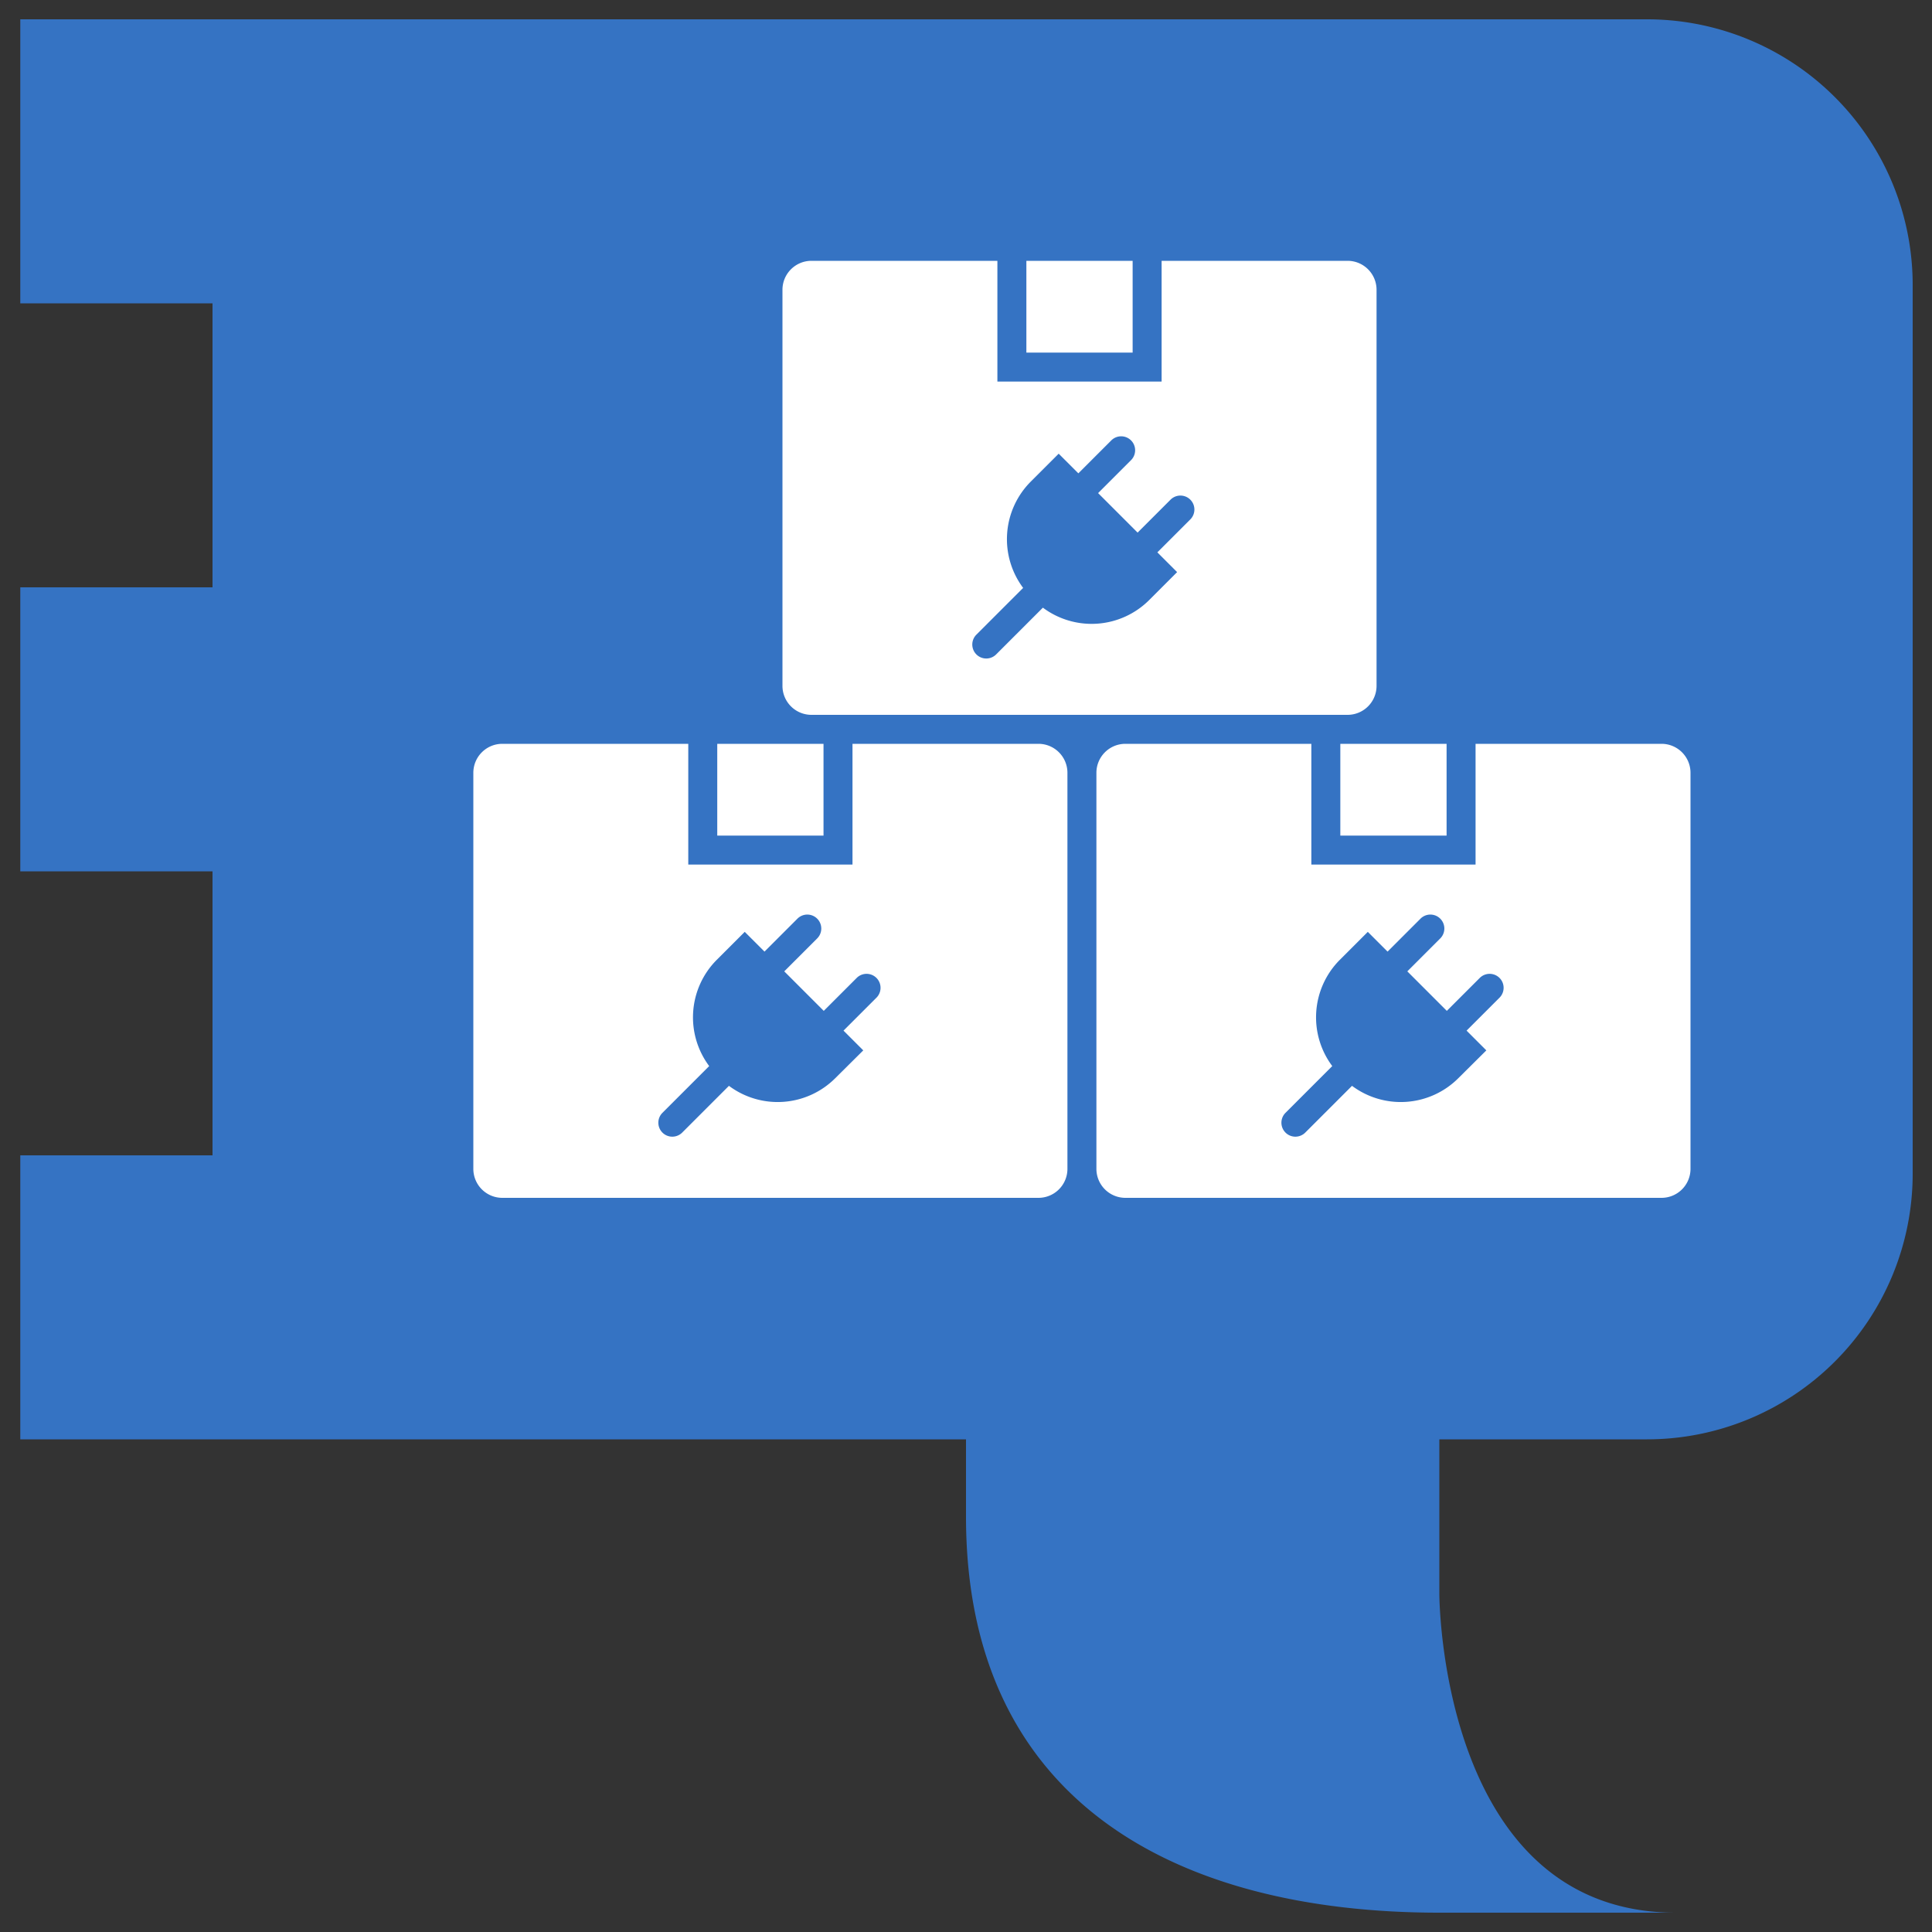 <svg xmlns="http://www.w3.org/2000/svg" viewBox="0 0 400 400"><rect x="0" y="0" width="400" height="400" fill="#333333" stroke="none"/><defs><style>.a,.d{fill:#3573c3;}.b{fill:none;}.c{fill:#fff;}.d{fill-rule:evenodd;}</style></defs><path class="a" d="M396,59V243a55,55,0,0,1-55,55H298v32s0,66,49,66H298c-54.48,0-98-23-98-82V298H4.2V239.2H44V180.4H4.2V121.6H44V62.8H4.2V4H341A55,55,0,0,1,396,59Z"/><rect class="b" width="400" height="400"/><path class="c" d="M234.5,73h-22V54h22ZM279,54H240.5V79h-34V54H168a6,6,0,0,0-6,6v82a6,6,0,0,0,6,6H279a6,6,0,0,0,6-6V60A6,6,0,0,0,279,54ZM170.5,154h-22v19h22Zm44.5,0H176.5v25h-34V154H104a6,6,0,0,0-6,6v82a6,6,0,0,0,6,6H215a6,6,0,0,0,6-6V160A6,6,0,0,0,215,154Zm84.5,0h-22v19h22Zm44.5,0H305.5v25h-34V154H233a6,6,0,0,0-6,6v82a6,6,0,0,0,6,6H344a6,6,0,0,0,6-6V160A6,6,0,0,0,344,154Z"/><rect class="b" width="400" height="400"/><path class="d" d="M237.92,124.24a16.86,16.86,0,0,1-22,1.57l-9.68,9.68a2.89,2.89,0,1,1-4.09-4.09l9.68-9.68a16.86,16.86,0,0,1,1.57-22l5.79-5.79L223.26,98l6.82-6.82a2.89,2.89,0,0,1,4.09,4.09l-6.82,6.82,8.18,8.18,6.82-6.82a2.89,2.89,0,1,1,4.09,4.09l-6.82,6.82,4.09,4.09Z"/><path class="d" d="M172.92,223.24a16.86,16.86,0,0,1-22,1.57l-9.68,9.68a2.89,2.89,0,1,1-4.09-4.09l9.68-9.68a16.86,16.86,0,0,1,1.57-22l5.79-5.79,4.09,4.09,6.82-6.82a2.89,2.89,0,0,1,4.09,4.09l-6.82,6.82,8.18,8.18,6.82-6.82a2.89,2.89,0,1,1,4.09,4.09l-6.82,6.82,4.09,4.09Z"/><path class="d" d="M301.92,223.24a16.86,16.86,0,0,1-22,1.57l-9.68,9.68a2.89,2.89,0,1,1-4.09-4.09l9.68-9.68a16.86,16.86,0,0,1,1.57-22l5.79-5.79,4.09,4.09,6.82-6.82a2.89,2.89,0,0,1,4.09,4.09l-6.82,6.82,8.18,8.18,6.82-6.82a2.89,2.89,0,1,1,4.09,4.09l-6.82,6.82,4.09,4.09Z"/></svg>